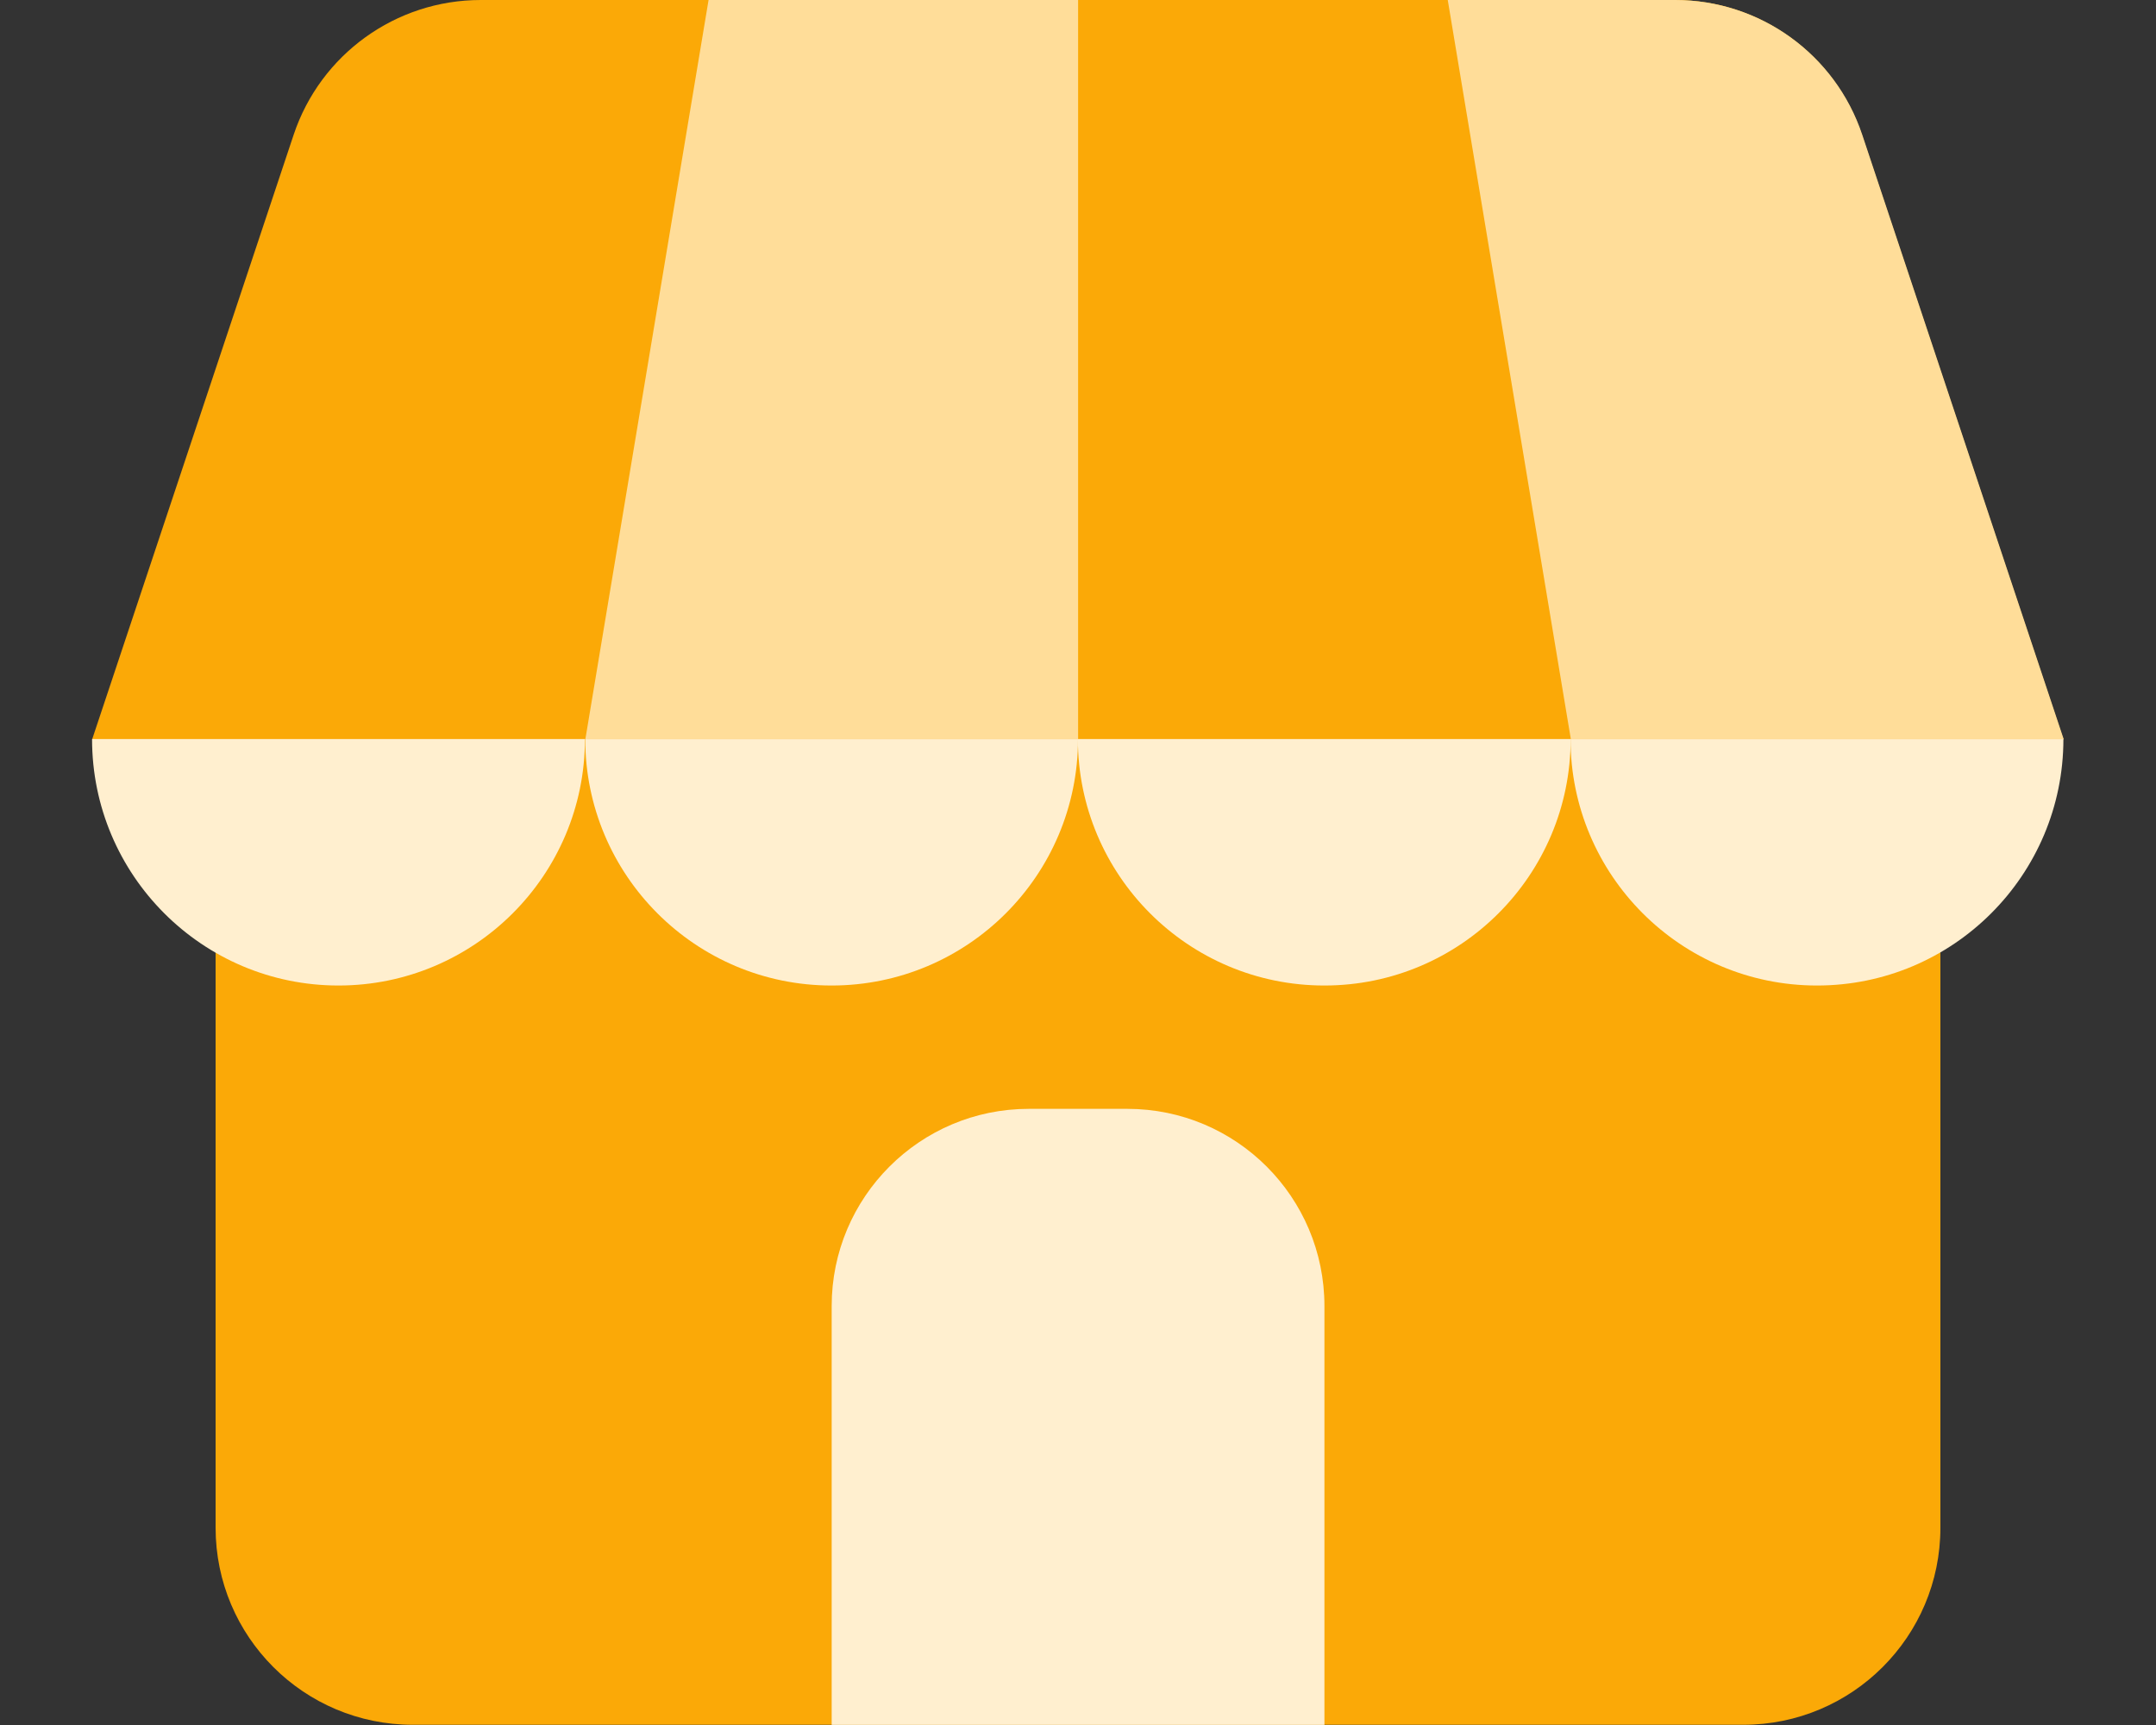 <svg width="20" height="16" viewBox="0 0 20 16" fill="none" xmlns="http://www.w3.org/2000/svg">
<rect x="0" y="0" width="20" height="16" fill="#333333" stroke="none"/>
<path d="M2 6.855H18V14.17C18 15.18 17.181 15.998 16.171 15.998H3.829C2.819 15.998 2 15.18 2 14.17V6.855Z" fill="#FBA907"/>
<path d="M2.724 1.25C2.973 0.504 3.672 0 4.459 0H15.537C16.325 0 17.023 0.504 17.272 1.25L19.141 6.857H0.855L2.724 1.25Z" fill="#FBA907"/>
<path d="M5.426 6.855C5.426 8.117 4.402 9.141 3.14 9.141C1.878 9.141 0.854 8.117 0.854 6.855L5.426 6.855Z" fill="#FFEFCF"/>
<path d="M10 6.855C10 8.117 8.977 9.141 7.714 9.141C6.452 9.141 5.429 8.117 5.429 6.855L10 6.855Z" fill="#FFEFCF"/>
<path d="M14.57 6.855C14.57 8.117 13.547 9.141 12.285 9.141C11.022 9.141 9.999 8.117 9.999 6.855L14.57 6.855Z" fill="#FFEFCF"/>
<path d="M19.141 6.855C19.141 8.117 18.117 9.141 16.855 9.141C15.593 9.141 14.569 8.117 14.569 6.855L19.141 6.855Z" fill="#FFEFCF"/>
<path d="M7.715 12.114C7.715 11.104 8.534 10.285 9.543 10.285H10.458C11.468 10.285 12.286 11.104 12.286 12.114V15.999H7.715V12.114Z" fill="#FFEFCF"/>
<path d="M6.573 0L5.43 6.857H10.001V0H6.573Z" fill="#FFDD99"/>
<path d="M13.43 0L14.572 6.857H19.144L17.275 1.25C17.026 0.504 16.327 0 15.54 0H13.43Z" fill="#FFDD99"/>
</svg>

